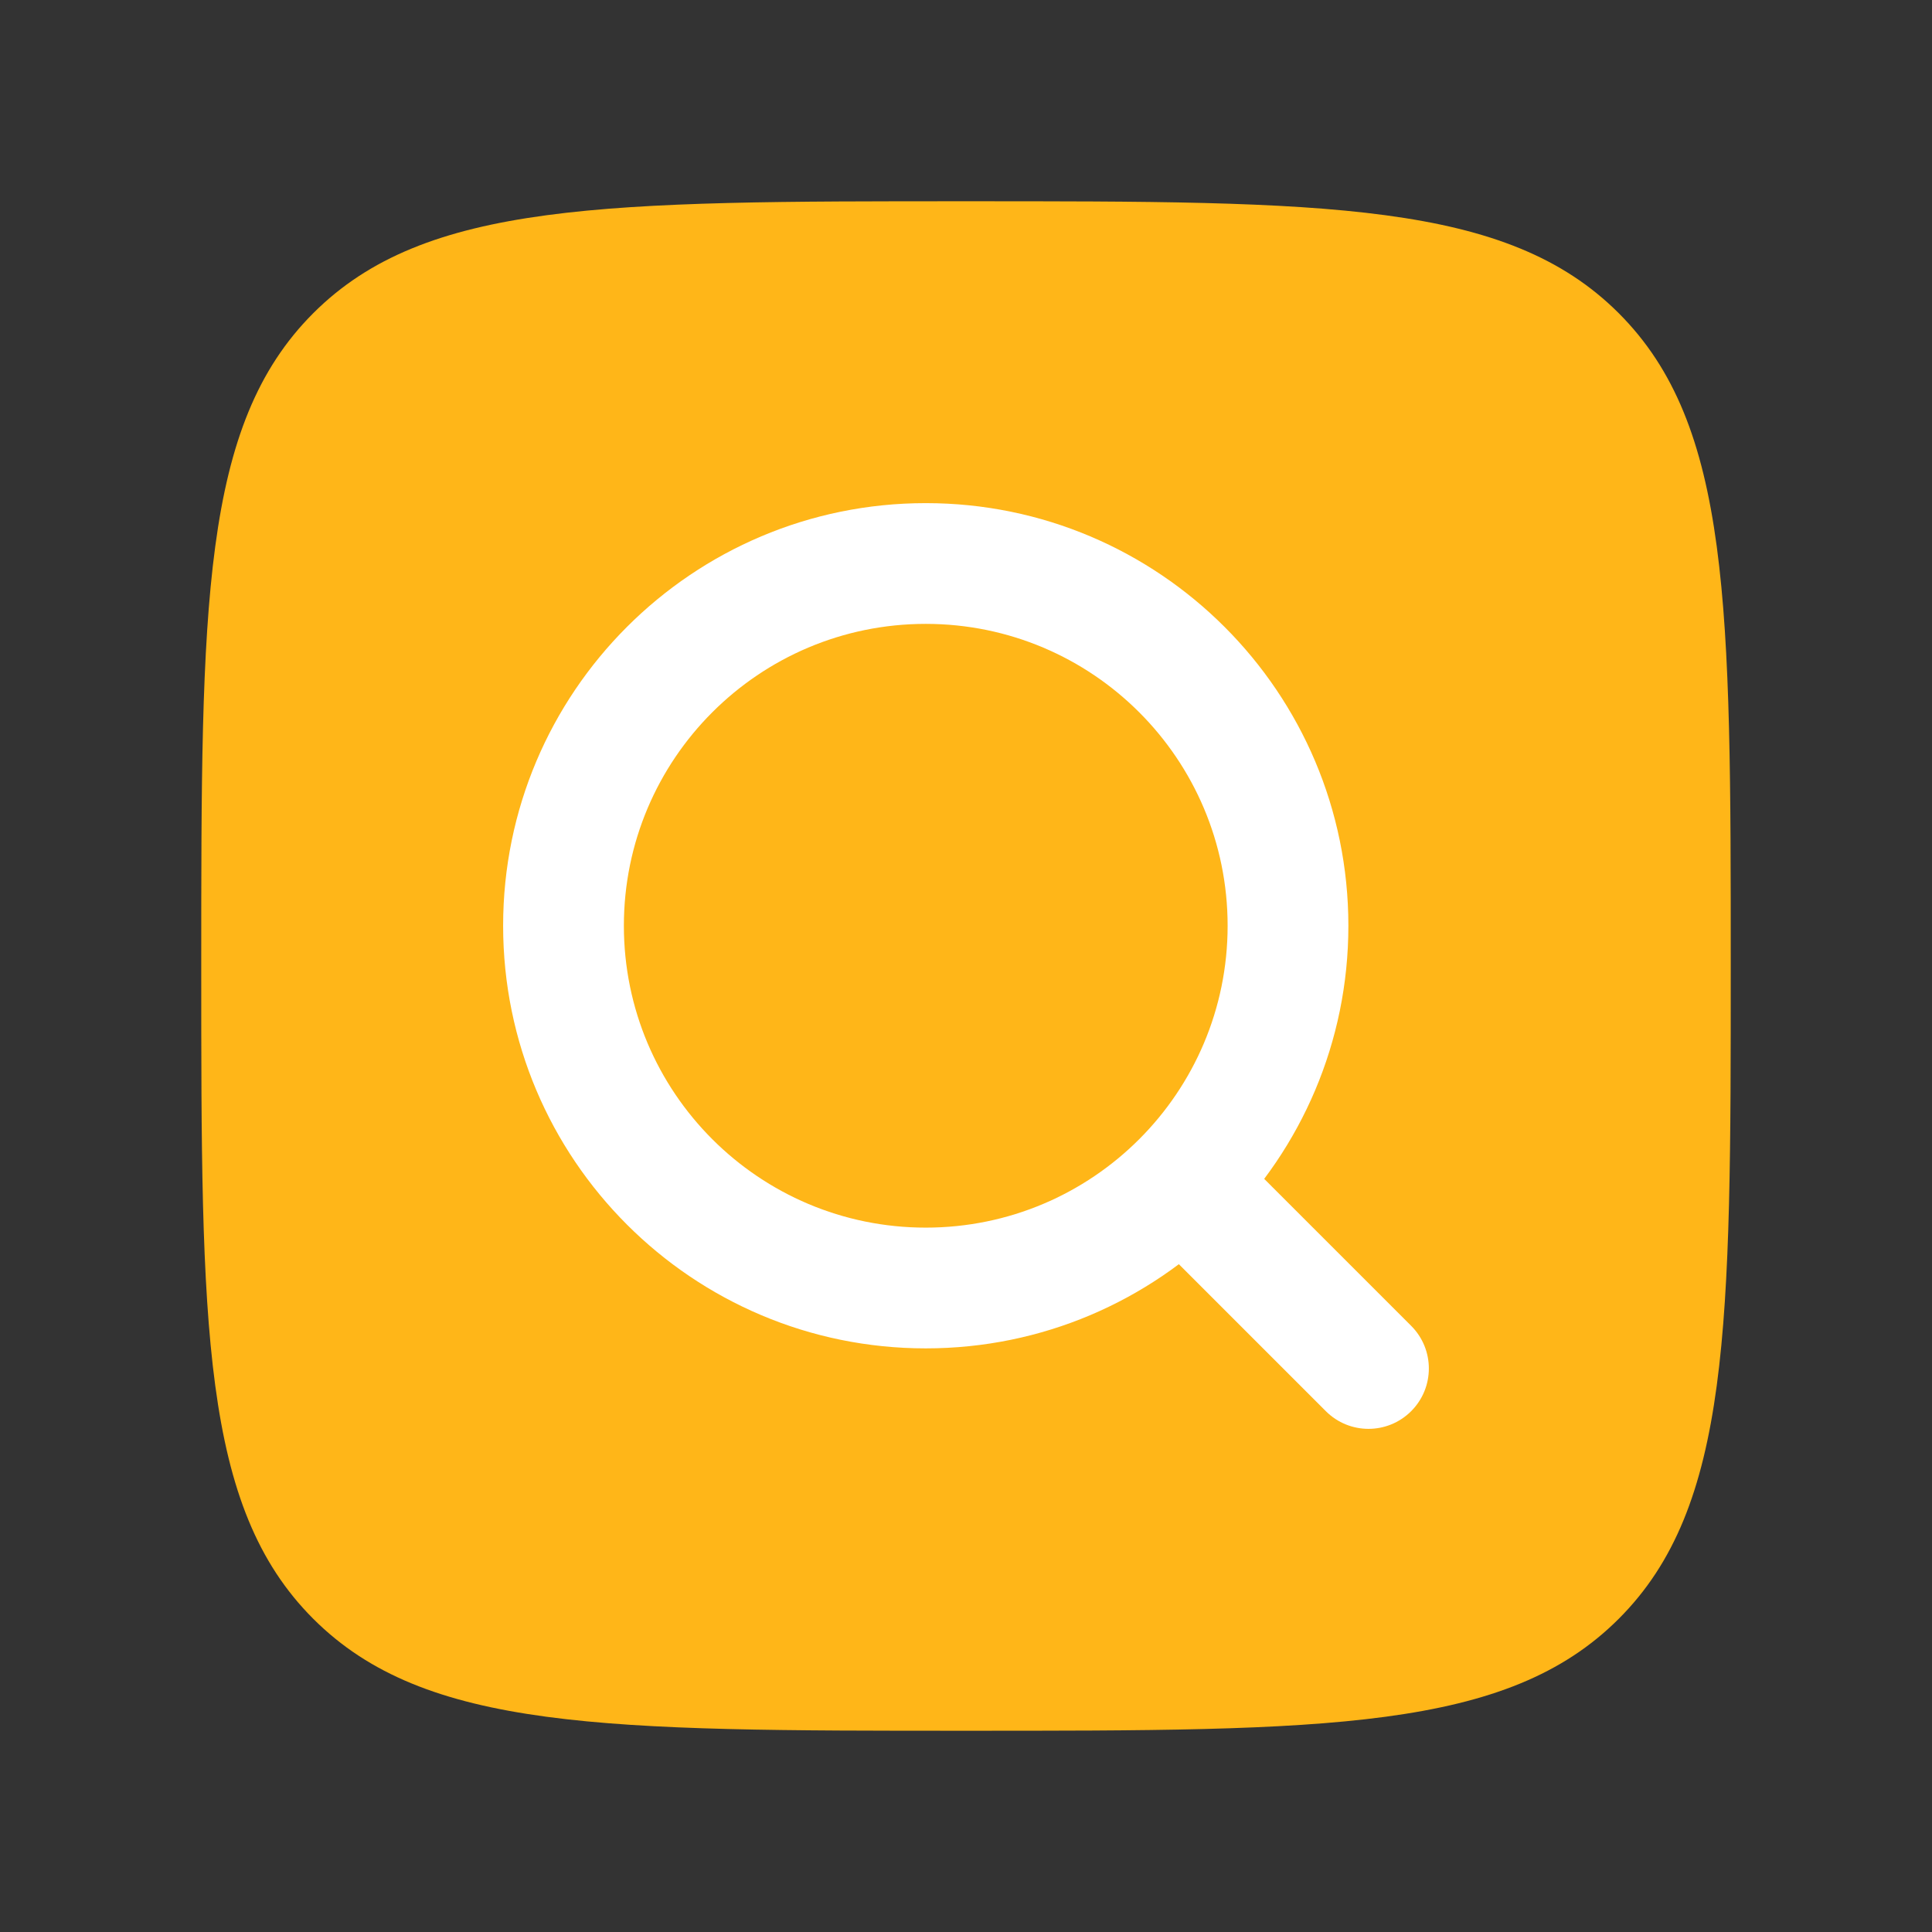 <svg width="24" height="24" viewBox="0 0 24 24" fill="none" xmlns="http://www.w3.org/2000/svg">
<rect x="0" y="0" width="24" height="24" fill="#333333" stroke="none"/>
<path d="M2.5 12C2.5 7.522 2.5 5.282 3.891 3.891C5.282 2.5 7.522 2.5 12 2.5C16.478 2.5 18.718 2.5 20.109 3.891C21.5 5.282 21.5 7.522 21.5 12C21.5 16.478 21.5 18.718 20.109 20.109C18.718 21.5 16.478 21.5 12 21.5C7.522 21.5 5.282 21.5 3.891 20.109C2.5 18.718 2.5 16.478 2.5 12Z" fill="#FFB618"/>
<path d="M16.47 17.53C16.763 17.823 17.237 17.823 17.53 17.53C17.823 17.237 17.823 16.763 17.53 16.47L16.47 17.53ZM14.47 15.53L16.47 17.53L17.53 16.47L15.53 14.47L14.47 15.53ZM16.75 11.5C16.75 8.601 14.399 6.25 11.5 6.25V7.75C13.571 7.75 15.25 9.429 15.25 11.5H16.75ZM11.5 6.25C8.601 6.25 6.25 8.601 6.25 11.5H7.75C7.75 9.429 9.429 7.75 11.5 7.75V6.25ZM6.25 11.5C6.25 14.399 8.601 16.75 11.5 16.75V15.25C9.429 15.25 7.75 13.571 7.75 11.5H6.25ZM11.5 16.75C14.399 16.75 16.75 14.399 16.75 11.5H15.25C15.25 13.571 13.571 15.25 11.5 15.25V16.75Z" fill="white"/>
</svg>
